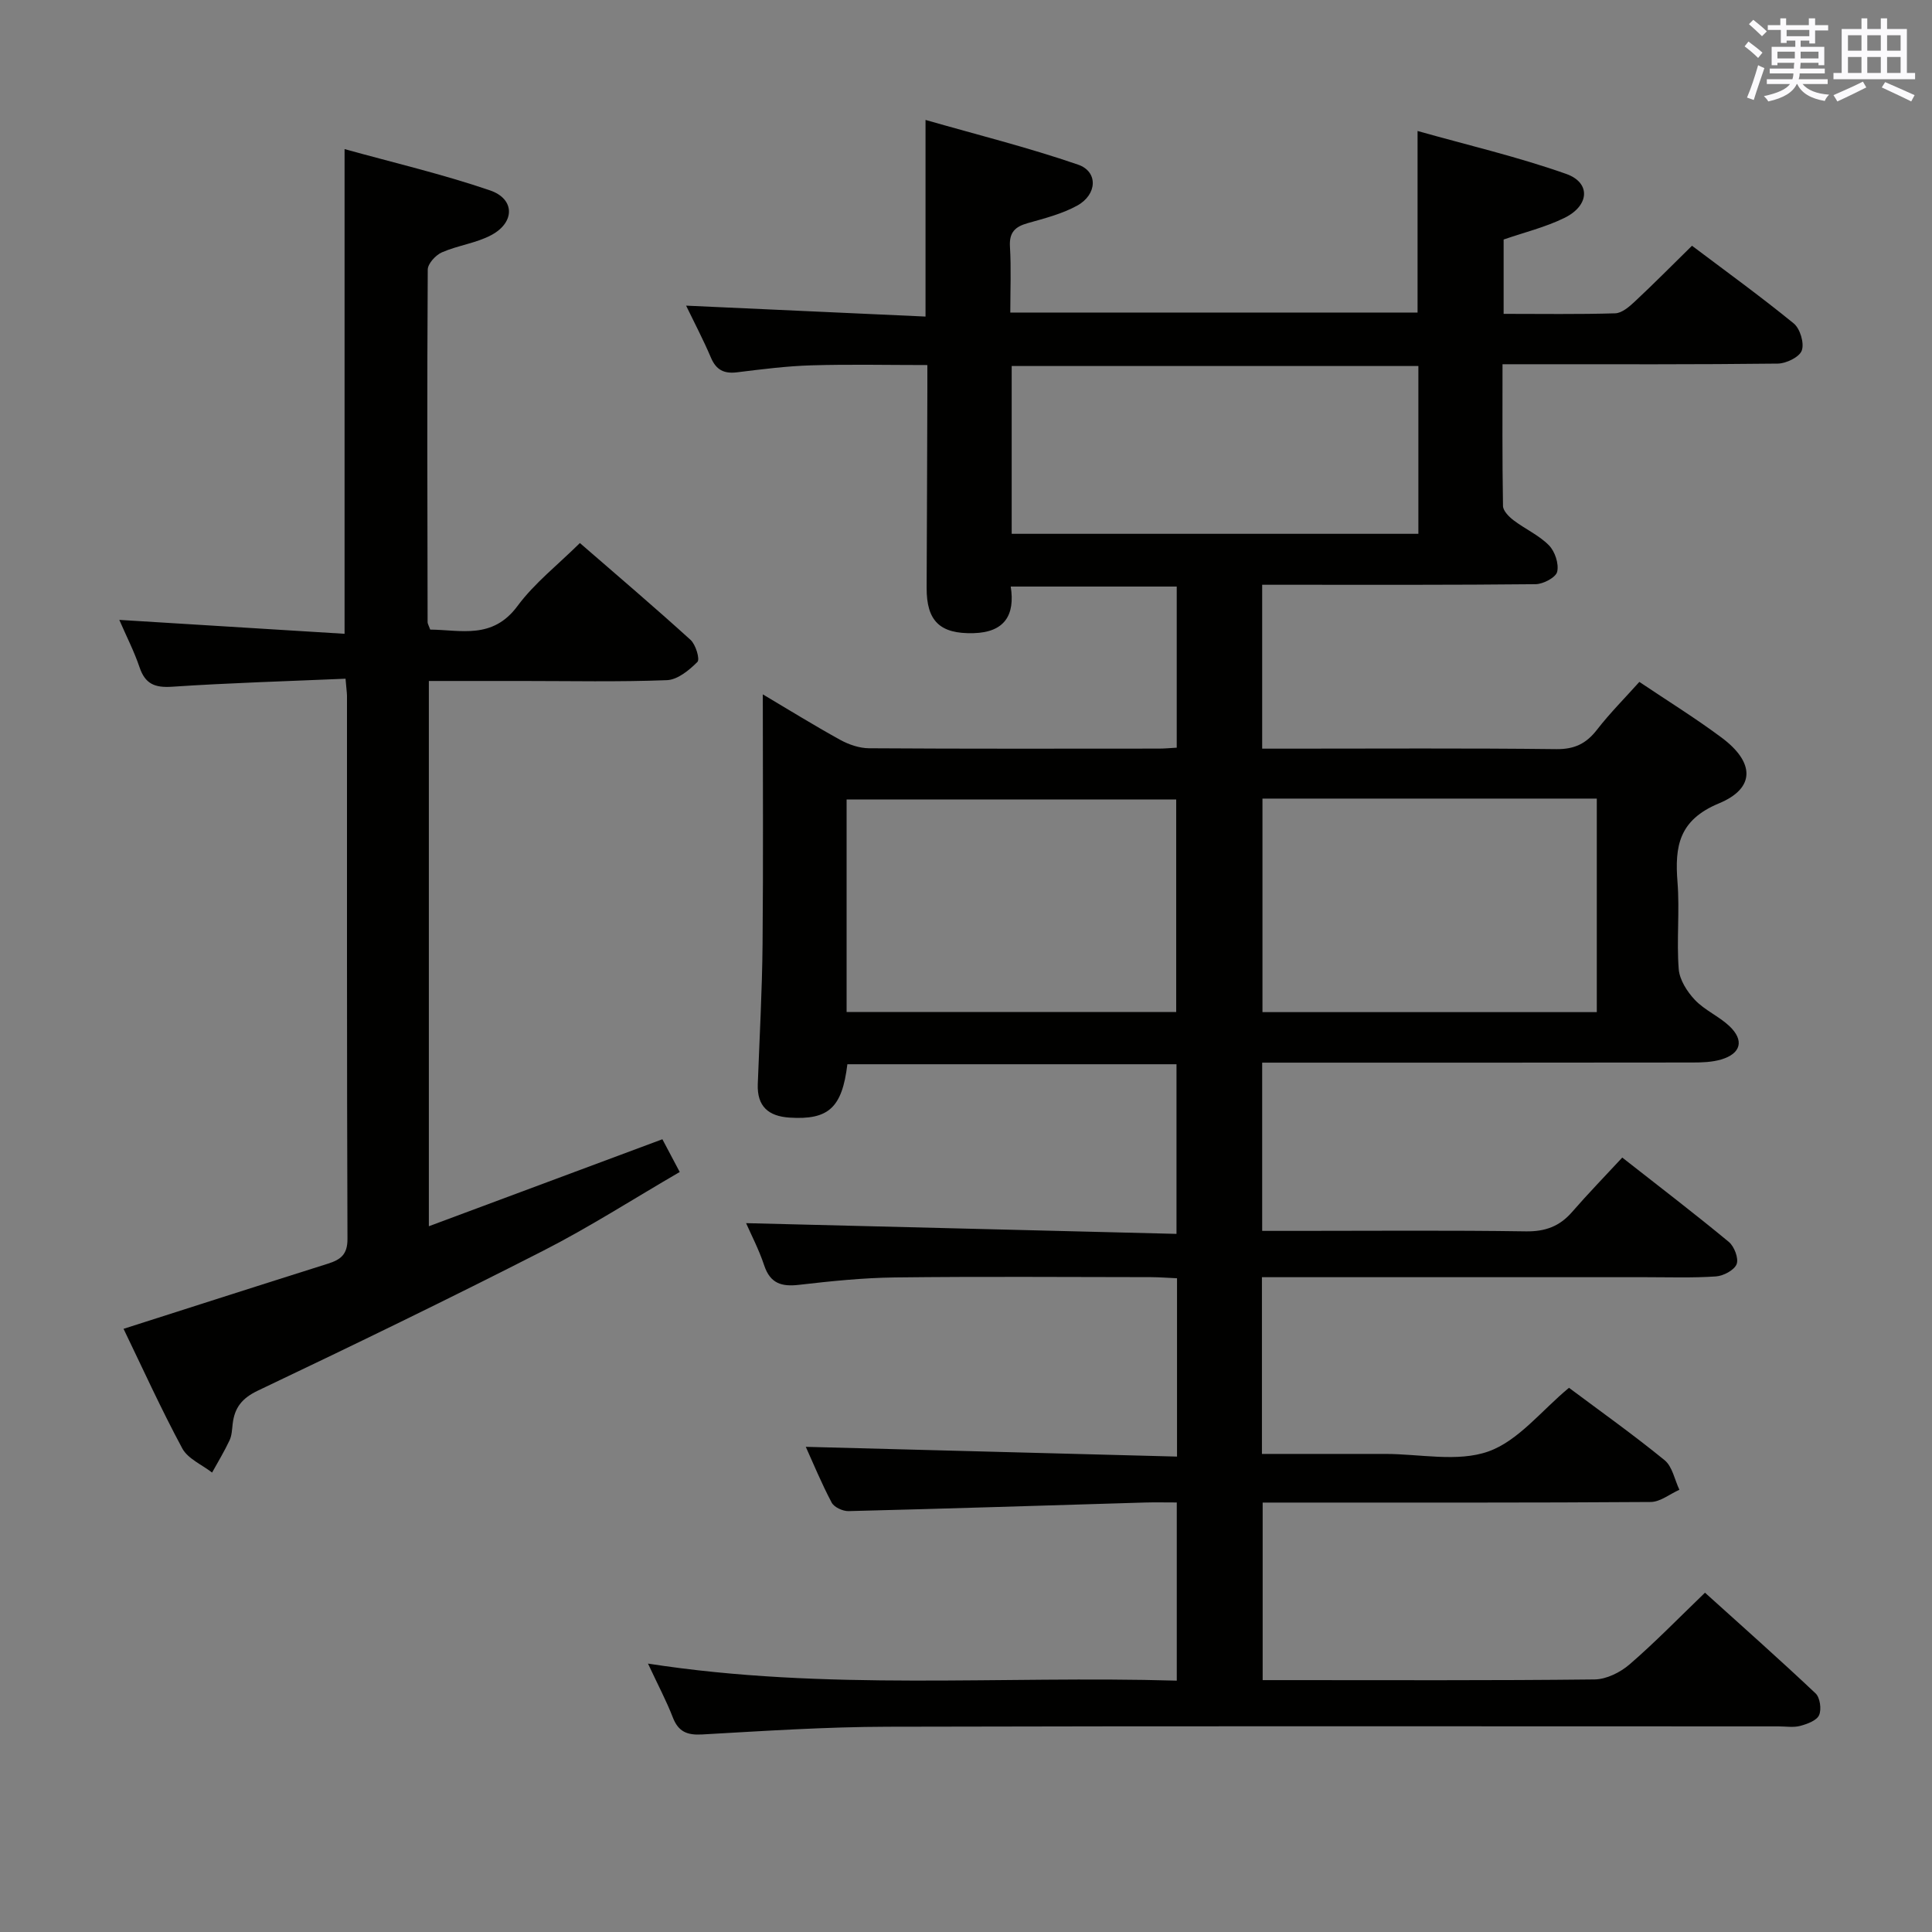 <svg enable-background="new 0 0 400 400" viewBox="0 0 400 400" xmlns="http://www.w3.org/2000/svg"><rect x="0" y="0" width="400" height="400" fill="#808080" stroke="none"/><path d="m243.64 347.96c0-12.58 0-24.47 0-36.89-2.37 0-4.49-.05-6.6.01-20.45.61-40.9 1.27-61.36 1.78-1.18.03-2.98-.8-3.49-1.76-2.14-4.05-3.89-8.3-5.36-11.55 25.57.67 51.08 1.35 76.86 2.02 0-12.87 0-24.65 0-36.92-1.83-.08-3.61-.22-5.4-.23-17.67-.02-35.33-.15-53 .06-6.63.08-13.27.77-19.86 1.53-3.62.42-5.96-.28-7.21-4.02-1.09-3.28-2.71-6.38-3.75-8.75 29.48.74 59.11 1.48 89.11 2.22 0-12.31 0-23.55 0-35.12-22.73 0-45.45 0-68.14 0-1.09 9.02-3.91 11.56-11.96 11.05-4.39-.28-6.76-2.33-6.59-6.93.36-9.64.9-19.28.99-28.93.16-17.12.05-34.24.05-51.77 5.05 2.99 10.45 6.34 16.01 9.41 1.79.99 3.99 1.74 6.01 1.75 20 .13 40 .08 60 .07 1.13 0 2.27-.11 3.68-.19 0-11.14 0-22.06 0-33.36-11.25 0-22.48 0-34.37 0 .93 5.86-1.23 9.48-7.71 9.65-6.89.18-9.74-2.46-9.7-9.42.07-13.67.1-27.33.15-41 .01-1.49 0-2.98 0-5.09-8.17 0-16.1-.18-24.01.06-5.13.15-10.26.81-15.37 1.44-2.72.34-4.35-.48-5.44-3.06-1.54-3.63-3.39-7.14-5.13-10.74 16.69.76 33.03 1.51 49.57 2.26 0-13.75 0-26.51 0-40.71 10.55 3.03 21.23 5.69 31.59 9.26 4.17 1.44 3.98 6.17-.17 8.47-3.14 1.73-6.77 2.65-10.27 3.64-2.62.74-3.85 1.92-3.67 4.87.27 4.44.07 8.92.07 13.64h84.32c0-12.16 0-24.21 0-37.59 10.36 2.92 20.77 5.35 30.78 8.89 5.12 1.81 4.82 6.55-.34 9.09-3.96 1.95-8.35 3.01-12.62 4.49v15.39c7.86 0 15.48.12 23.09-.11 1.39-.04 2.92-1.36 4.06-2.43 3.89-3.63 7.63-7.42 11.85-11.56 6.94 5.23 14.17 10.46 21.07 16.09 1.31 1.07 2.21 4.08 1.66 5.6-.49 1.37-3.23 2.69-4.99 2.71-16.83.2-33.66.13-50.5.13-1.97 0-3.93 0-6.47 0 0 10.14-.07 19.75.1 29.35.02 1.01 1.23 2.23 2.19 2.96 2.38 1.81 5.25 3.08 7.31 5.17 1.25 1.26 2.1 3.82 1.72 5.48-.27 1.18-2.88 2.56-4.46 2.58-17 .18-34 .12-51 .12-1.79 0-3.57 0-5.62 0v33.93h5.41c18.5 0 37-.12 55.5.1 3.77.04 6.19-1.15 8.42-4.03 2.64-3.41 5.71-6.48 8.76-9.89 5.81 3.91 11.61 7.49 17.05 11.55 6.82 5.09 7.03 10.44-.57 13.6-8.31 3.45-9.17 8.88-8.58 16.32.47 5.96-.21 12.02.25 17.98.17 2.23 1.74 4.69 3.36 6.4 2.02 2.13 4.96 3.37 7.12 5.4 3.14 2.96 2.42 5.72-1.71 6.93-1.87.55-3.93.62-5.9.62-27.83.04-55.66.03-83.5.03-1.79 0-3.57 0-5.61 0v34.83h7.58c15.67 0 31.33-.14 47 .1 4.03.06 6.99-1.03 9.58-4.01 3.27-3.76 6.75-7.34 10.39-11.27 7.83 6.14 15.06 11.67 22.07 17.47 1.13.94 2.07 3.42 1.61 4.6-.5 1.25-2.73 2.43-4.28 2.54-4.81.33-9.66.16-14.49.16-24.5 0-49 0-73.5 0-1.95 0-3.91 0-6.01 0v36.59h21.53 4c7.17 0 14.95 1.74 21.32-.5 6.22-2.19 11.01-8.47 16.72-13.19 6.36 4.75 13.25 9.65 19.79 14.98 1.62 1.32 2.08 4.05 3.07 6.13-1.98.88-3.96 2.52-5.95 2.53-24.83.18-49.66.11-74.5.12-1.82 0-3.63 0-5.83 0v36.76h4.73c21.33 0 42.67.1 64-.14 2.45-.03 5.32-1.46 7.24-3.12 5.28-4.56 10.16-9.59 15.61-14.84 7.5 6.77 15.31 13.69 22.9 20.85.92.87 1.26 3.31.72 4.51-.5 1.12-2.46 1.83-3.91 2.22-1.4.37-2.98.1-4.48.1-61.5 0-123-.09-184.49.07-12.79.03-25.59.88-38.37 1.6-3.12.18-4.93-.57-6.08-3.55-1.3-3.37-3.01-6.57-5.13-11.12 36.97 5.74 73.11 2.46 109.48 3.53zm17.74-182.62v44.21h69.22c0-14.95 0-29.5 0-44.21-23.16 0-45.93 0-69.22 0zm-86.1 44.19h68.24c0-14.95 0-29.49 0-44.01-22.95 0-45.49 0-68.24 0zm34.18-133.75v34.74h84.2c0-11.84 0-23.25 0-34.74-28.24 0-56.15 0-84.2 0z" fill="#010100"/><path d="m71.54 140.52c-12.33.53-24.13.87-35.9 1.66-3.59.24-5.58-.57-6.75-4.03-1.1-3.26-2.69-6.35-4.19-9.81 15.73.97 31.02 1.91 46.64 2.88 0-33.8 0-66.49 0-100.35 10.19 2.83 20.33 5.2 30.12 8.55 5.17 1.77 5.17 6.62.28 9.24-3.15 1.69-6.95 2.14-10.26 3.59-1.29.57-2.92 2.35-2.92 3.58-.15 24.33-.08 48.66-.03 72.99 0 .31.21.62.54 1.53 6.35.06 12.91 2.1 18.07-4.88 3.51-4.74 8.34-8.51 12.92-13.04 7.71 6.69 15.42 13.25 22.91 20.05 1.08.98 1.98 4.01 1.42 4.57-1.7 1.71-4.1 3.68-6.3 3.77-9.98.39-19.99.17-29.99.17-6.32 0-12.64 0-19.31 0v112.89c16.27-6.06 32.13-11.97 48.35-18.01 1.14 2.15 2.2 4.16 3.59 6.78-9.58 5.56-18.66 11.4-28.24 16.29-19.53 9.97-39.27 19.54-59.07 28.96-3.33 1.58-4.86 3.55-5.25 6.91-.13 1.15-.17 2.4-.65 3.41-1.07 2.28-2.39 4.45-3.61 6.66-2.1-1.64-5.01-2.85-6.17-5-4.4-8.17-8.24-16.65-12.16-24.76 14.33-4.58 28.3-9.07 42.29-13.48 2.62-.83 4.09-1.87 4.07-5.14-.14-37.5-.09-75-.1-112.5-.03-.8-.15-1.6-.3-3.48z" fill="#010100"/><g fill="#fbfafc"><path d="m361.2 9.6.8-1c.9.7 1.9 1.4 2.9 2.3l-.9 1.1c-1-1-2-1.8-2.8-2.4zm.5 10.6c.9-2.1 1.6-4.3 2.3-6.7.4.2.8.4 1.3.6-.7 2.1-1.5 4.3-2.2 6.6zm.4-15.2.9-.9c1 .8 2 1.6 2.8 2.4l-1 1c-.9-.9-1.8-1.7-2.7-2.5zm12.5-1.2h1.2v1.4h2.7v1.1h-2.7v2.7h-1.2v-.6h-1.8v1.3h4.9v3.8h-1.2v-.5h-3.7c0 .4-.1.9-.1 1.2h5.1v1h-5.2c0 .5-.1.9-.2 1.2h6v1h-5.2c1.1 1.3 2.9 2 5.5 2.2-.4.4-.7.8-.9 1.3-2.9-.5-4.8-1.6-5.7-3.5h-.1c-.8 1.7-2.7 2.9-5.9 3.6-.2-.4-.6-.8-.9-1.1 2.8-.6 4.6-1.4 5.4-2.5h-4.8v-1h5.3c.1-.3.2-.7.2-1.2h-4.9v-1h5c0-.4 0-.8.1-1.2h-3.5v.5h-1.2v-3.8h4.9v-1.3h-1.8v.5h-1.2v-2.7h-2.7v-1h2.6v-1.4h1.2v1.4h4.7v-1.4zm-6.6 8.3h3.6c0-.4 0-.9 0-1.4h-3.6zm1.9-4.6h4.7v-1.3h-4.7zm6.6 3.2h-3.7v1.4h3.7z"/><path d="m385.3 3.8h1.3v2.2h2.8v-2.2h1.3v2.2h4.1v9.1h1.7v1.3h-16.9v-1.3h1.7v-9.1h4.1v-2.2zm.4 13.1.7 1.2c-1.8.9-3.8 1.9-6 2.9-.2-.4-.5-.8-.8-1.3 2.3-1 4.3-1.9 6.1-2.8zm-3.1-6.4h2.8v-3.2h-2.8zm0 4.6h2.8v-3.3h-2.8zm4-4.6h2.8v-3.2h-2.8zm0 4.6h2.8v-3.3h-2.8zm3.7 1.9c2.1.9 4.1 1.8 6.1 2.7l-.7 1.3c-2.2-1.1-4.2-2-6.1-2.9zm3.2-9.7h-2.8v3.2h2.8zm-2.8 7.8h2.8v-3.3h-2.8z"/></g></svg>